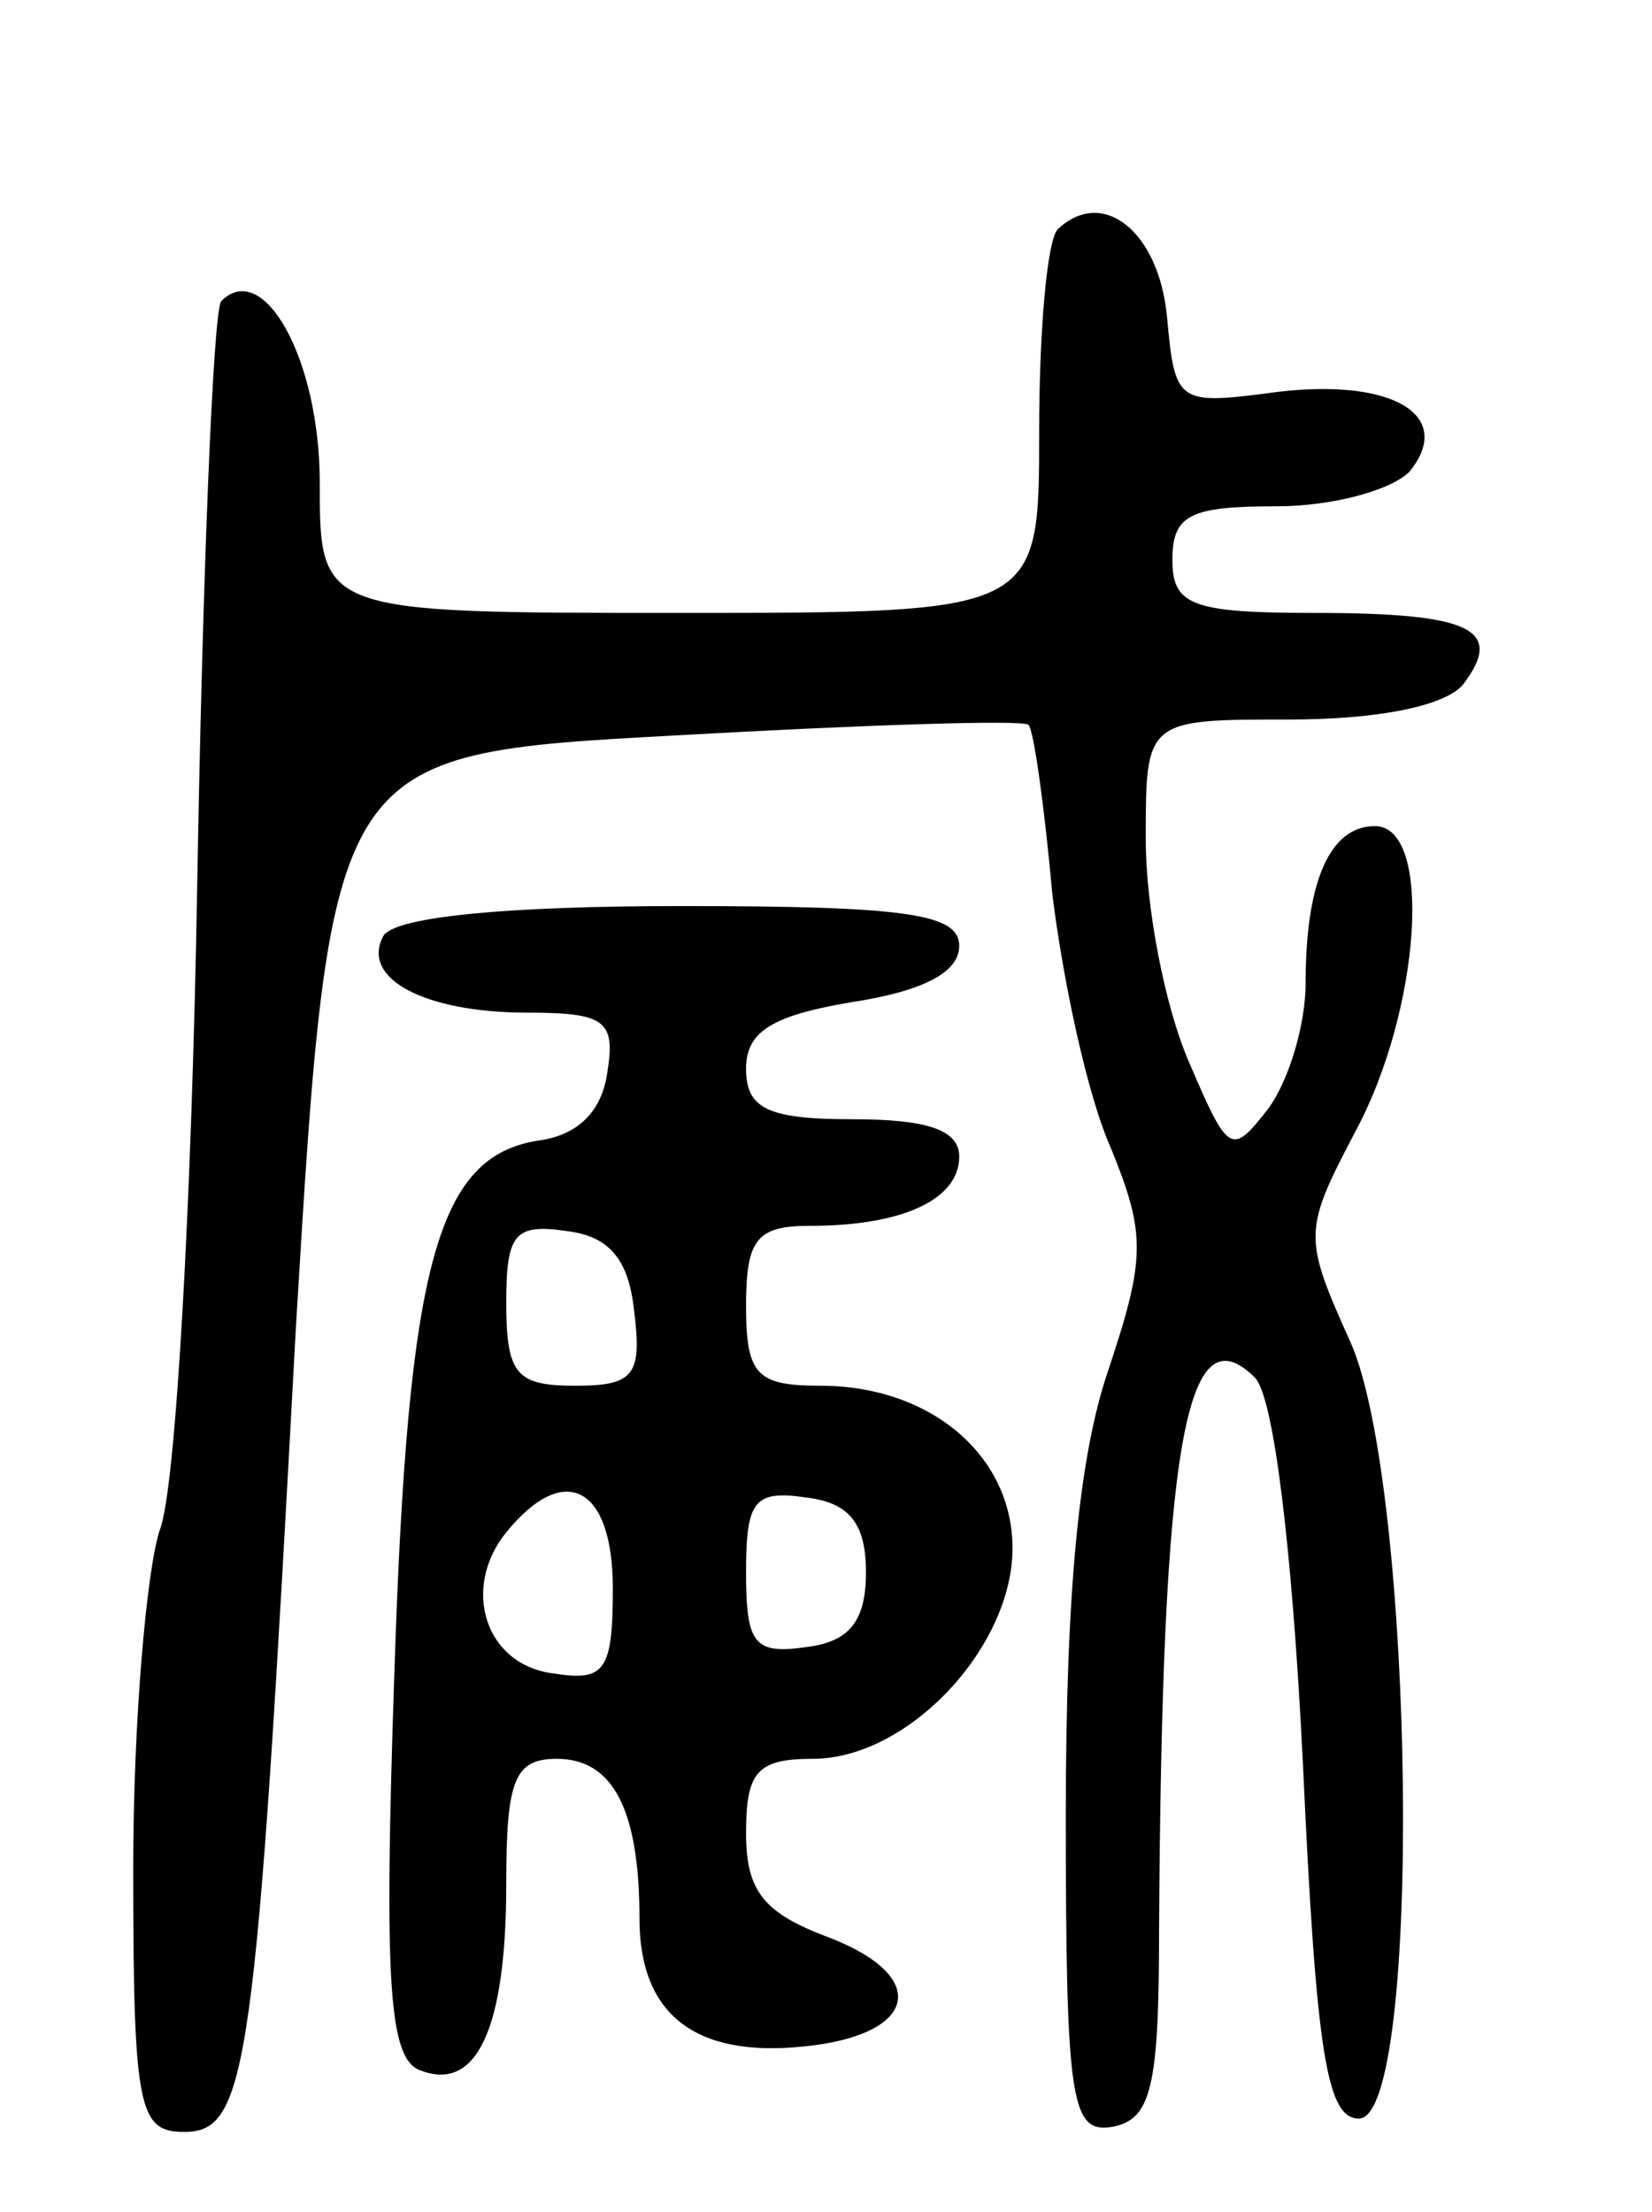 <svg version="1.0" xmlns="http://www.w3.org/2000/svg"
 width="62pt" height="83pt" viewBox="0 0 62 83"
 preserveAspectRatio="xMidYMid meet">
<g transform="translate(0,83) scale(0.1,-0.1)"
fill="#000000" stroke="none">
<path d="M397 744 c-4 -4 -7 -38 -7 -76 0 -68 0 -68 -135 -68 -135 0 -135 0
-135 49 0 46 -21 84 -37 68 -3 -4 -7 -103 -9 -220 -2 -117 -8 -226 -14 -241
-5 -15 -10 -72 -10 -127 0 -90 2 -99 19 -99 24 0 27 22 42 301 13 216 13 216
142 223 71 4 131 6 133 4 2 -2 6 -31 9 -64 4 -32 13 -75 22 -95 13 -32 13 -41
-1 -83 -11 -32 -16 -83 -16 -167 0 -109 2 -120 18 -117 14 3 17 15 17 73 1
183 10 234 36 208 7 -7 14 -64 18 -145 5 -109 9 -133 21 -133 24 0 21 236 -3
291 -18 40 -18 42 2 80 24 45 29 114 7 114 -17 0 -26 -21 -26 -59 0 -15 -6
-36 -14 -47 -14 -18 -15 -17 -30 18 -9 21 -16 58 -16 83 0 45 0 45 54 45 33 0
58 5 65 13 16 21 3 27 -56 27 -46 0 -53 3 -53 20 0 17 7 20 39 20 21 0 43 6
50 13 17 21 -6 35 -49 30 -38 -5 -39 -5 -42 28 -3 32 -24 49 -41 33z"/>
<path d="M144 479 c-9 -16 15 -29 54 -29 29 0 33 -3 30 -22 -2 -15 -11 -24
-26 -26 -38 -6 -49 -46 -54 -200 -4 -118 -2 -145 10 -149 21 -8 32 16 32 70 0
39 3 47 19 47 21 0 31 -19 31 -60 0 -36 21 -52 61 -48 43 4 49 26 10 41 -24 9
-31 17 -31 39 0 23 4 28 25 28 36 0 75 42 75 79 0 35 -31 61 -72 61 -24 0 -28
4 -28 30 0 25 4 30 24 30 35 0 56 10 56 26 0 10 -12 14 -40 14 -32 0 -40 4
-40 19 0 14 10 20 40 25 26 4 40 11 40 21 0 12 -19 15 -104 15 -66 0 -107 -4
-112 -11z m94 -141 c3 -24 0 -28 -22 -28 -22 0 -26 4 -26 31 0 26 3 30 23 27
16 -2 23 -11 25 -30z m-8 -104 c0 -31 -3 -35 -22 -32 -26 3 -35 32 -18 53 22
27 40 17 40 -21z m95 6 c0 -18 -6 -26 -22 -28 -20 -3 -23 1 -23 28 0 27 3 31
23 28 16 -2 22 -10 22 -28z"/>
</g>
</svg>
